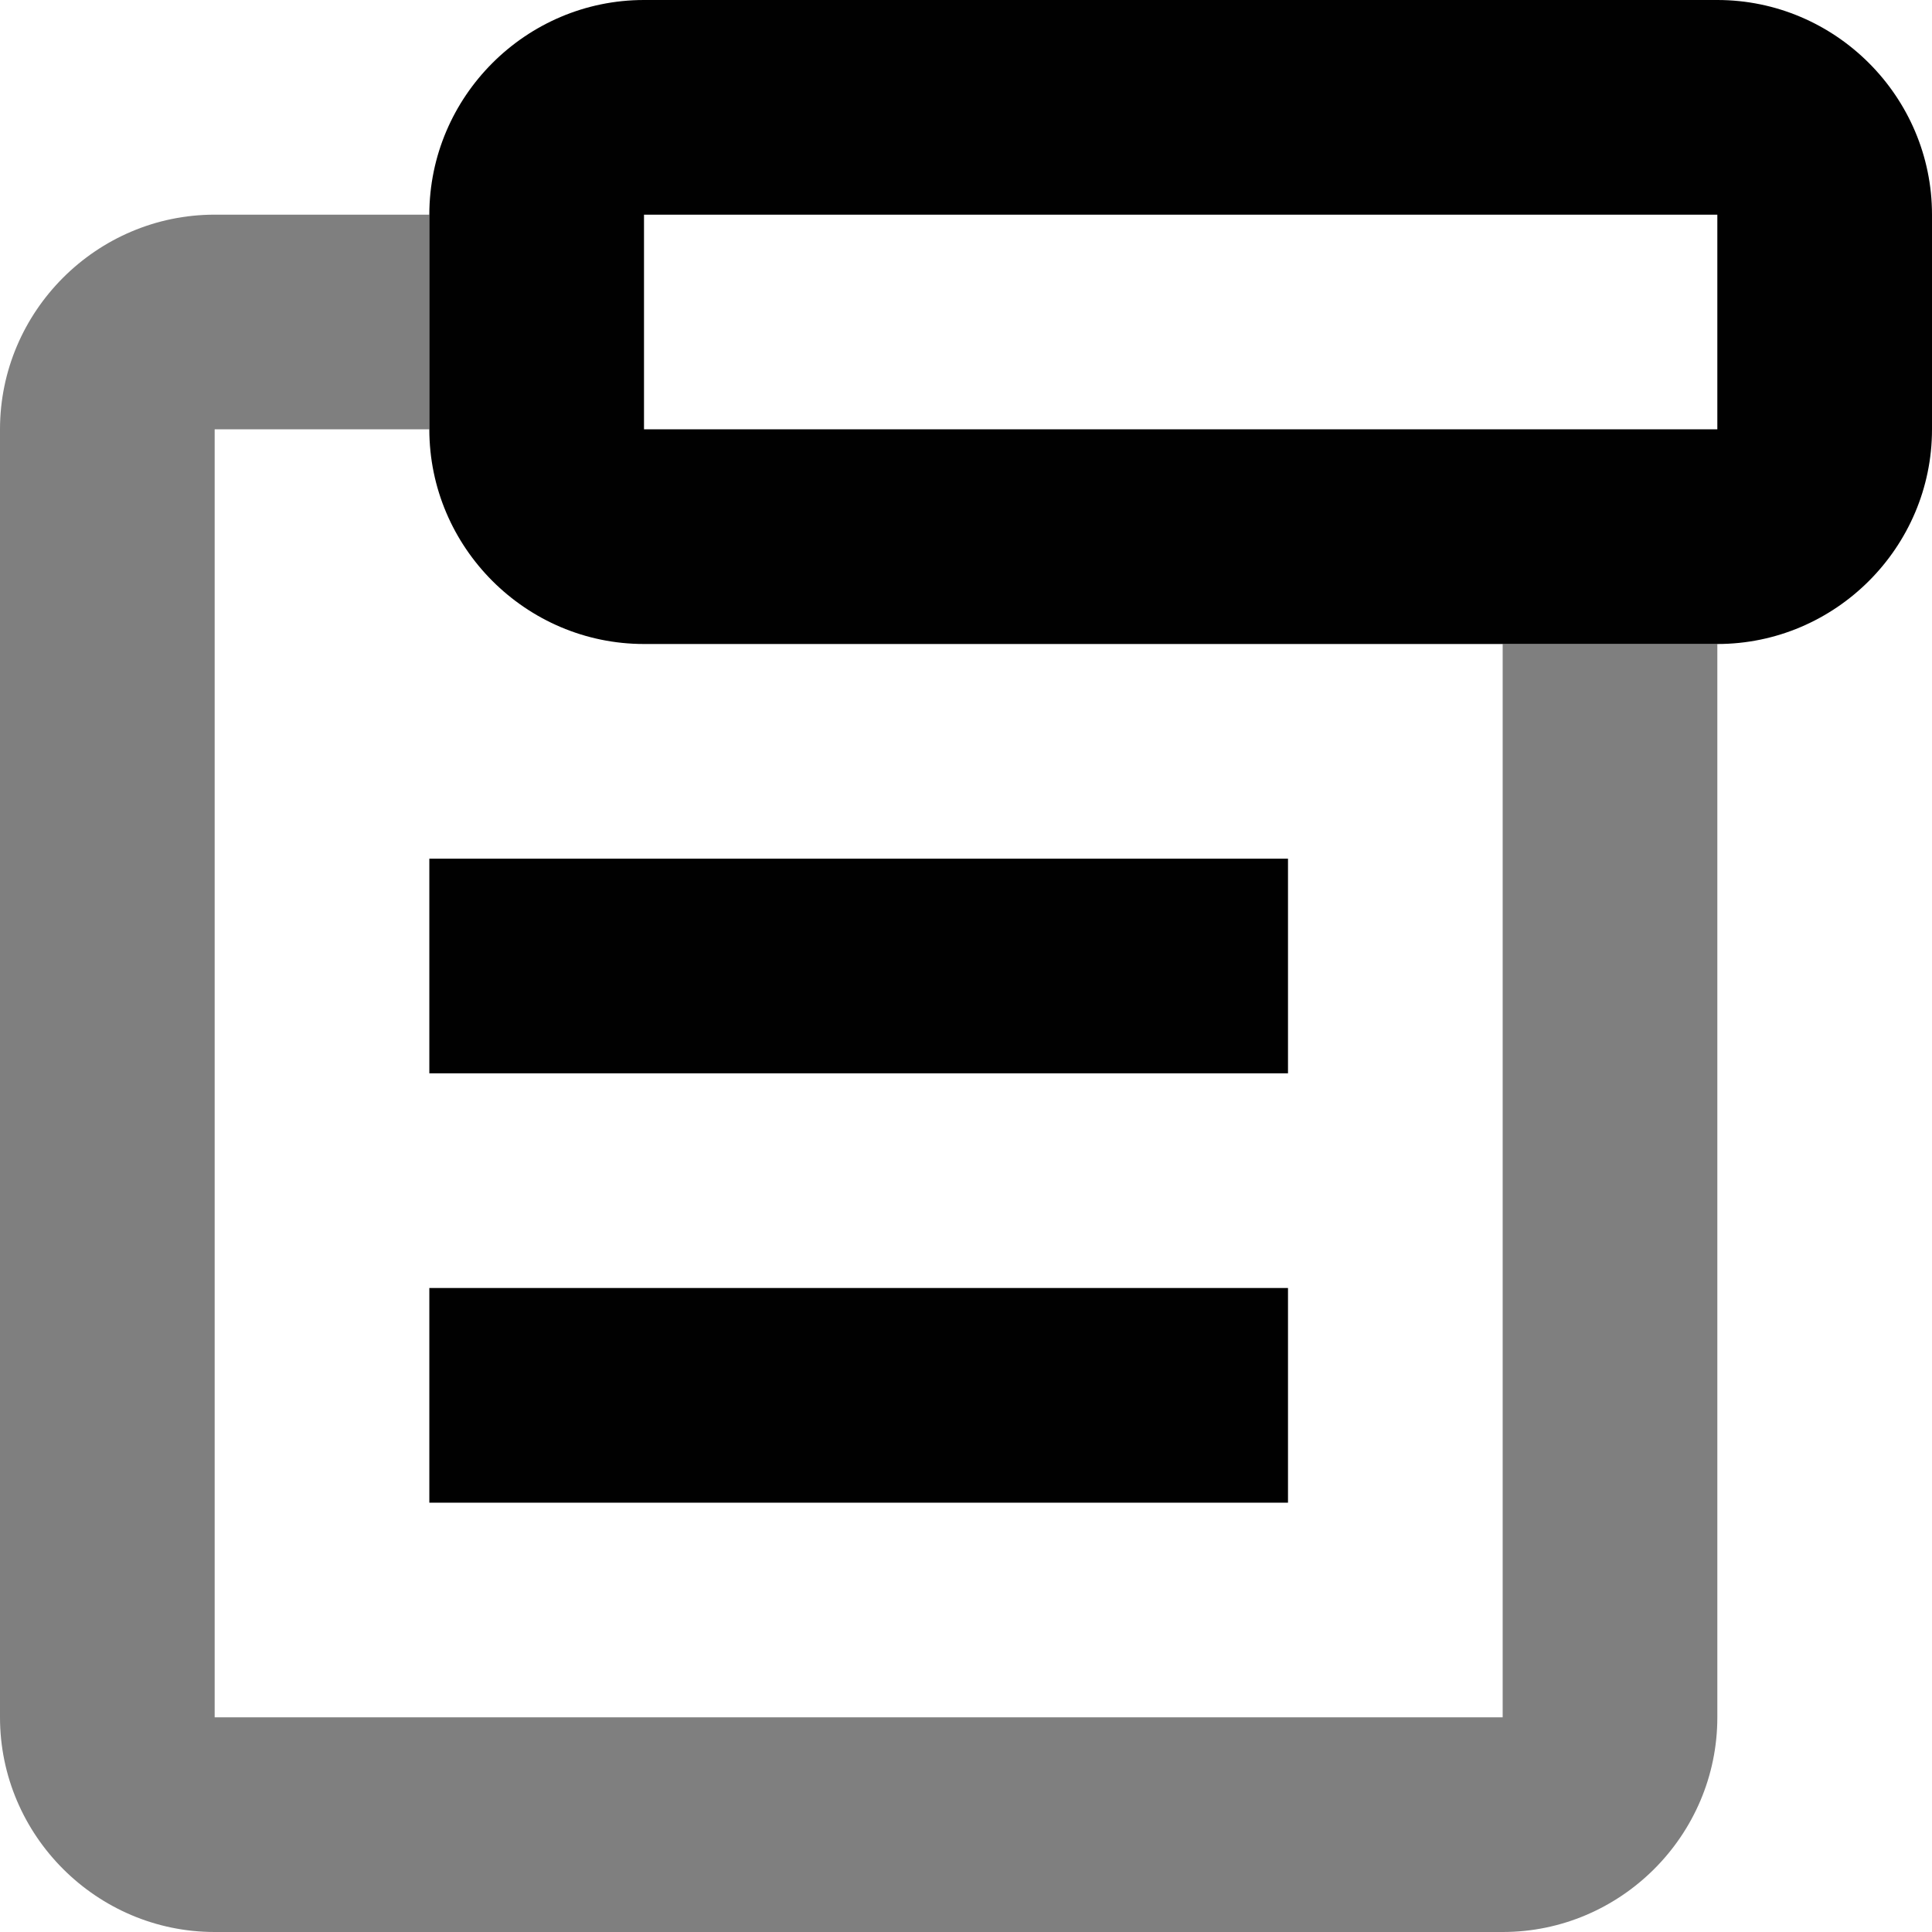 <?xml version="1.0" encoding="utf-8"?>
<!-- Generator: Adobe Illustrator 26.0.1, SVG Export Plug-In . SVG Version: 6.00 Build 0)  -->
<svg version="1.1" id="_x31_" xmlns="http://www.w3.org/2000/svg" xmlns:xlink="http://www.w3.org/1999/xlink" x="0px" y="0px"
	 viewBox="0 0 18 18" style="enable-background:new 0 0 18 18;" xml:space="preserve">
<style type="text/css">
	.st0{opacity:0.5;fill-rule:evenodd;clip-rule:evenodd;fill:#010101;}
	.st1{fill-rule:evenodd;clip-rule:evenodd;fill:#010101;}
</style>
<path id="_x33_" class="st0" d="M2,4v12h12V6h2v10c0,1.1-0.9,2-2,2H2c-1.1,0-2-0.9-2-2V4c0-1.1,0.9-2,2-2h2v2H2z"/>
<path id="_x32_" class="st1" d="M16,6H6C4.9,6,4,5.1,4,4V2c0-1.1,0.9-2,2-2h10c1.1,0,2,0.9,2,2v2C18,5.1,17.1,6,16,6z M16,2H6v2h10
	V2z M12,10H4V8h8V10z M12,14H4v-2h8V14z"/>
</svg>
